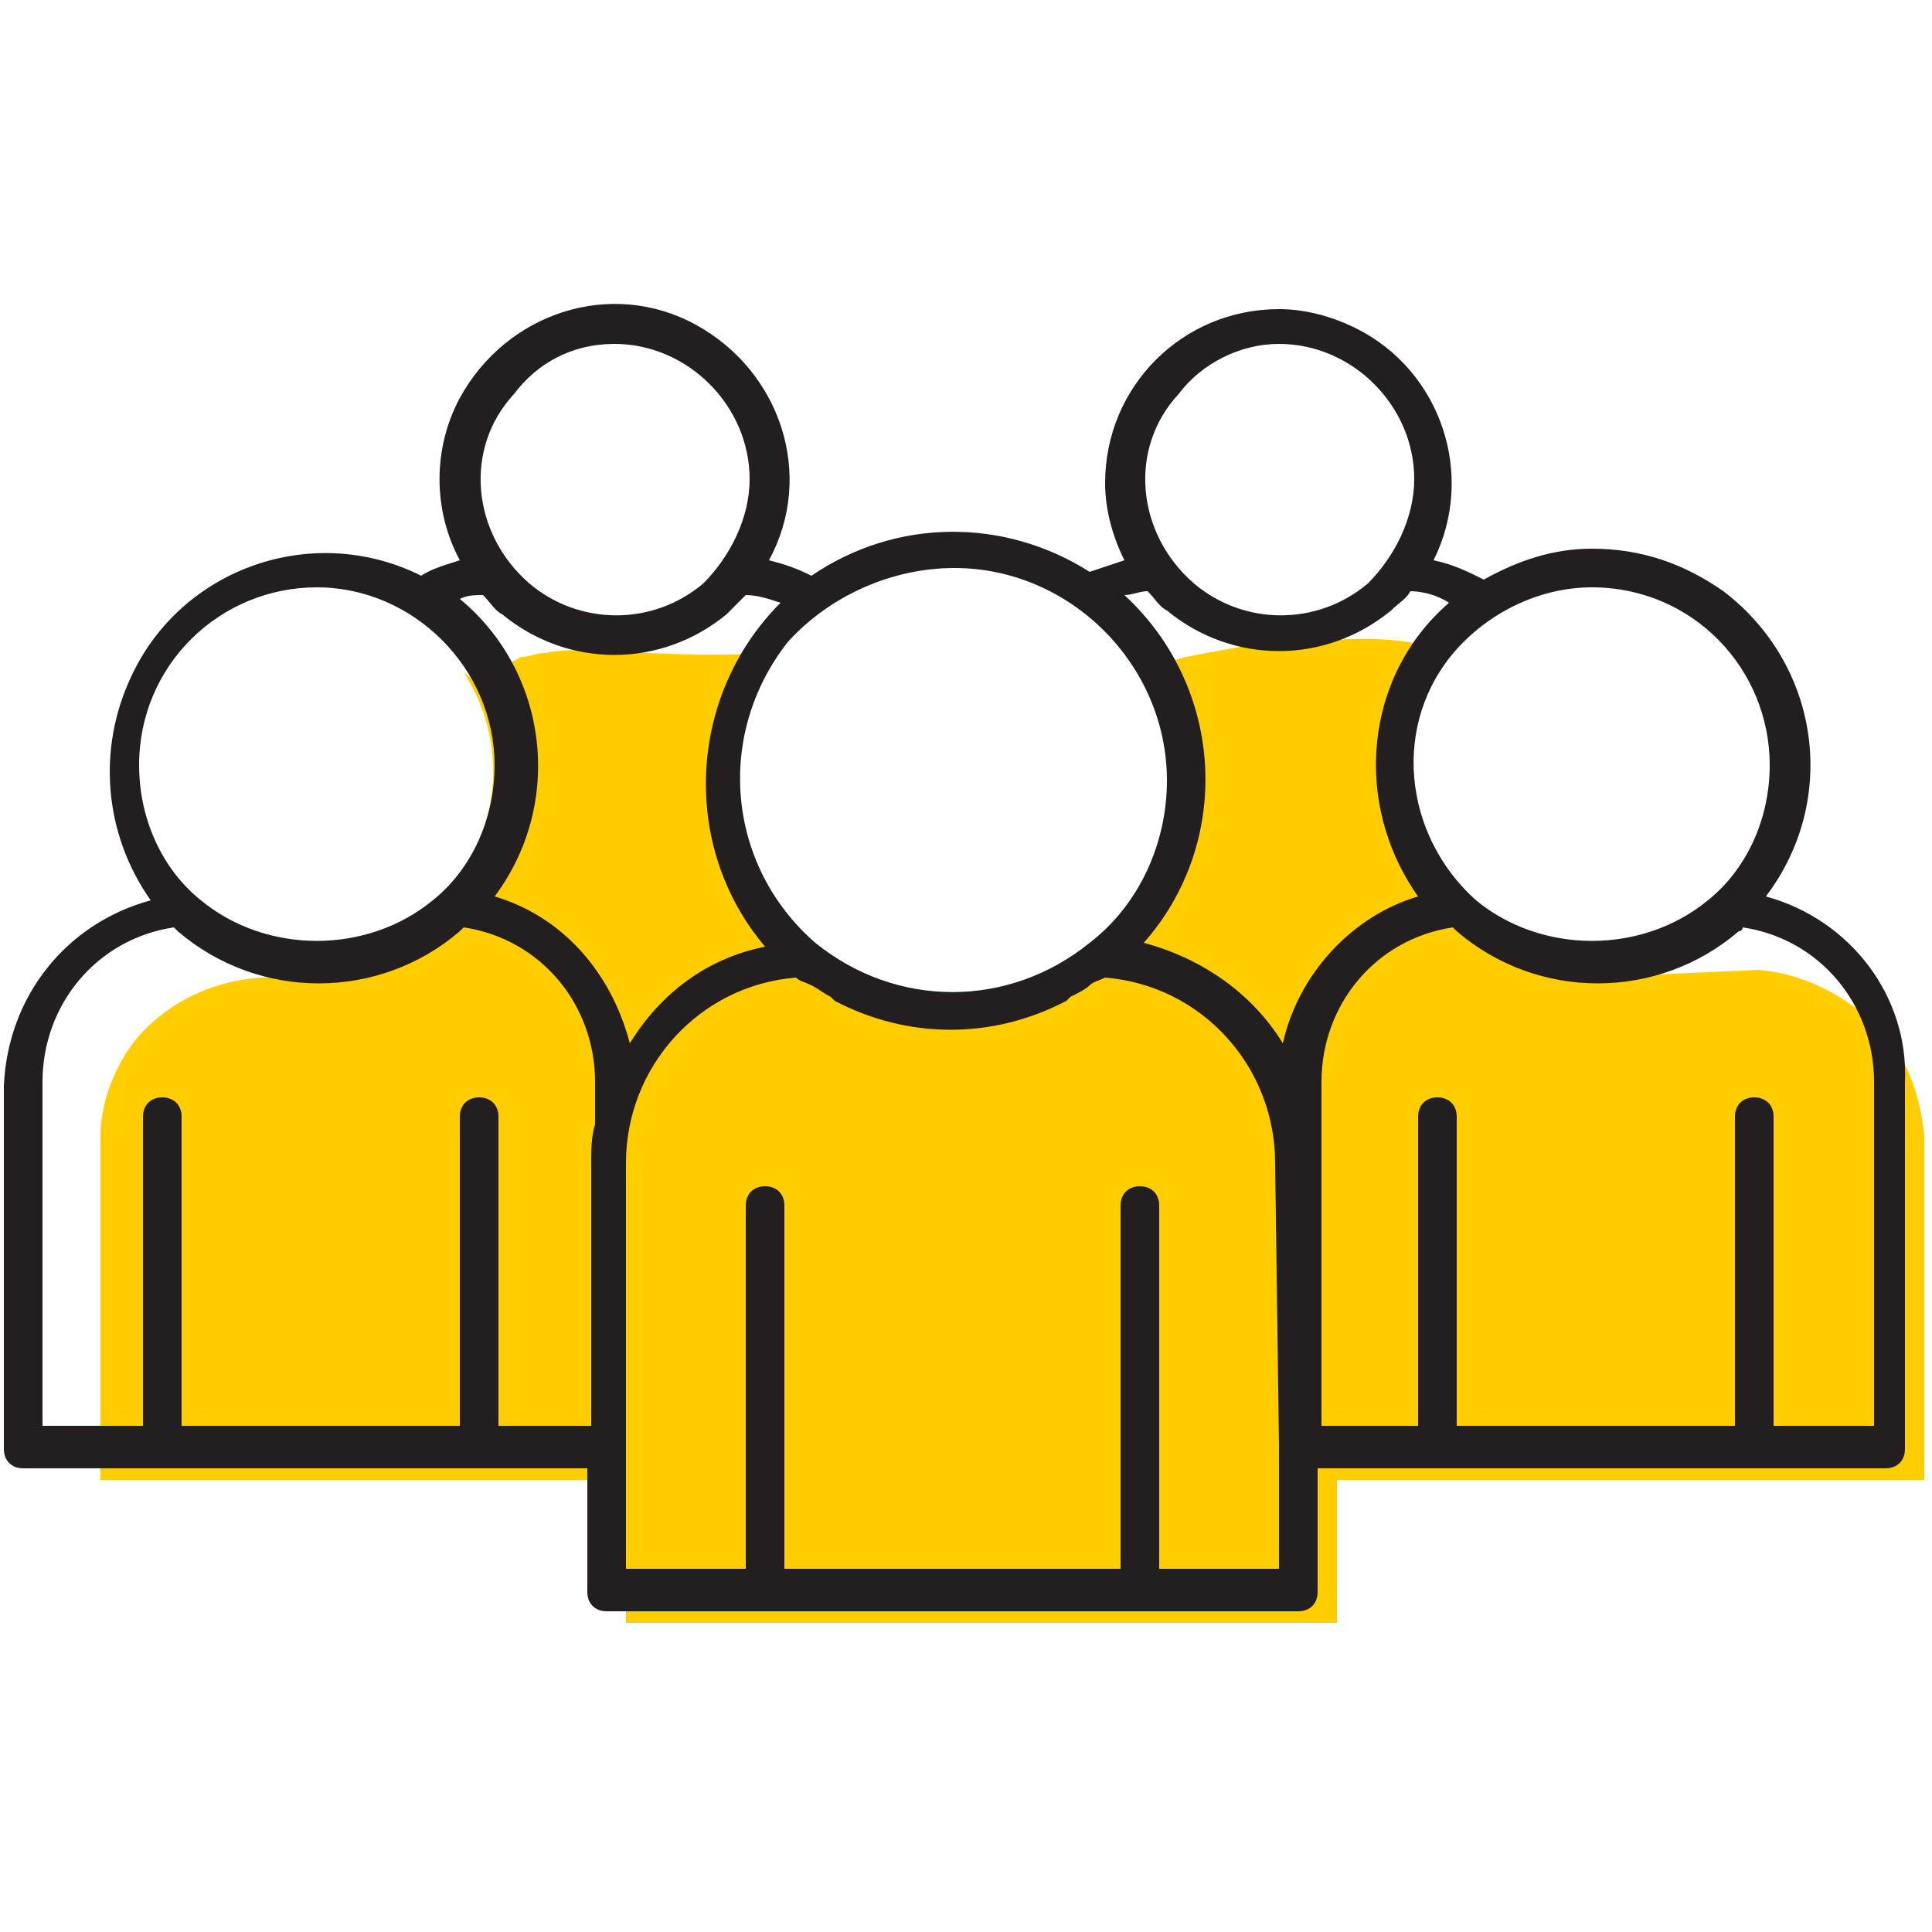 <?xml version="1.0" encoding="utf-8"?>
<!-- Generator: Adobe Illustrator 24.1.3, SVG Export Plug-In . SVG Version: 6.00 Build 0)  -->
<svg version="1.1" id="Layer_1" xmlns="http://www.w3.org/2000/svg" xmlns:xlink="http://www.w3.org/1999/xlink" x="0px" y="0px"
	 viewBox="0 0 50 50" style="enable-background:new 0 0 50 50;" xml:space="preserve">
<style type="text/css">
	.st0{fill:none;}
	.st1{fill:#FFCD00;}
	.st2{fill:#231F20;}
</style>
<path class="st0" d="M39,24.2L39,24.2c0.1-0.1,0-0.1,0-0.2C39,24.1,39,24.1,39,24.2z"/>
<path class="st1" d="M45.8,20.6c0.2-0.2,0.4-0.4,0.6-0.6c-0.1-0.5-0.4-1.1-0.7-1.5c0.1,0.4,0.2,0.8,0.2,1.3
	C45.9,20.1,45.8,20.4,45.8,20.6z"/>
<path class="st1" d="M45.5,25.1l-4.4,0.2c-1.2-0.1-2.4-0.6-3.3-1.4c-0.7-0.8-1.2-1.8-1.5-2.8c-0.2-0.6-0.3-1.3-0.2-2
	c0.1-0.9,0.6-1.7,1.2-2.4l0,0c0,0-0.2,0-0.4,0l0,0c-0.9-0.2-1.8-0.2-2.8-0.1c-0.6-0.1-1.2,0-1.8,0.1l0,0c-0.5,0.1-1.1,0.2-1.6,0.3
	c-0.4,0.1-0.7,0.2-1.1,0.4l0.1-0.1c0.3,0.4,0.5,0.9,0.6,1.5c0.1,0.5,0.1,1,0,1.5c0,0.6-0.1,1.3-0.2,1.9c-0.3,1-0.9,1.8-1.8,2.5
	c-1.4,1.1-4.2,2.4-6.6,1.1c-1.4-0.8-2.4-2.2-2.7-3.8c-0.1-0.5-0.1-1-0.1-1.6c0-0.5,0-0.9,0-1.4c0.1-0.8,0.5-1.5,1-2.1
	c-1.6,0.1-3.3,0-4.9-0.1c0-0.1,0.7-0.2,0.8-0.1s0,0.1-0.2,0.2c-0.5-0.1-1-0.1-1.5,0c-0.2,0-0.4,0.1-0.6,0.1
	c-0.4,0.2-0.8,0.4-1.1,0.7c-0.1-0.1-0.3-0.2-0.4-0.3c1.3,2,0.9,4.6-0.9,6.1c-1.5,1.2-3.7,1.4-5.4,0.4c0.2,0.4,0.6,0.8,0.9,1.1
	C7,25,7.3,25.2,7.5,25.3c-1.5-0.1-2.9,0.4-3.9,1.5c-0.6,0.7-1,1.7-1,2.6v8.9h13.6v3.7h18.4v-3.7h3.5h11.7v-8.9c-0.1-1-0.4-1.9-1-2.6
	C48,25.9,46.8,25.2,45.5,25.1z M39,24.2c0-0.1,0-0.1,0-0.2C39,24,39.1,24.1,39,24.2L39,24.2z"/>
<path class="st2" d="M45.7,23.2c1.9-2.5,1.4-6-1.1-7.9c-1-0.7-2.1-1.1-3.4-1.1c-1,0-1.9,0.3-2.8,0.8c-0.4-0.2-0.8-0.4-1.3-0.5
	c1.1-2.2,0.2-4.9-2-6c-0.6-0.3-1.3-0.5-2-0.5c-2.5,0-4.5,2-4.5,4.5l0,0c0,0.7,0.2,1.4,0.5,2c-0.3,0.1-0.6,0.2-0.9,0.3
	c-2.2-1.4-5-1.4-7.2,0.1c-0.4-0.2-0.7-0.3-1.1-0.4c1.2-2.2,0.3-4.9-1.9-6.1c-2.2-1.2-4.9-0.3-6.1,1.9c-0.7,1.3-0.7,2.9,0,4.2
	c-0.3,0.1-0.7,0.2-1,0.4c-2.8-1.4-6.2-0.2-7.5,2.6c-0.9,1.9-0.7,4.1,0.5,5.8c-2.2,0.6-3.7,2.5-3.8,4.8v9.4c0,0.3,0.2,0.5,0.5,0.5
	h14.6v3.2c0,0.3,0.2,0.5,0.5,0.5h17.9c0.3,0,0.5-0.2,0.5-0.5v-3.2h14.7c0.3,0,0.5-0.2,0.5-0.5V28C49.4,25.8,47.9,23.8,45.7,23.2z
	 M41.2,15.2c2.6,0,4.6,2.1,4.6,4.6c0,1.4-0.6,2.7-1.6,3.5c-1.7,1.4-4.3,1.4-6,0c-1.9-1.7-2.2-4.6-0.5-6.5
	C38.6,15.8,39.9,15.2,41.2,15.2z M33.1,8.9c1.9,0,3.5,1.6,3.5,3.5c0,1-0.5,2-1.2,2.7c-1.3,1.1-3.2,1.1-4.5,0
	c-1.5-1.3-1.7-3.5-0.4-4.9C31.1,9.4,32.1,8.9,33.1,8.9z M24.7,14.7c3,0,5.5,2.5,5.5,5.5c0,1.6-0.7,3.2-2,4.2c-2.1,1.7-5,1.7-7.1,0
	c-2.3-2-2.6-5.4-0.7-7.8C21.5,15.4,23.1,14.7,24.7,14.7z M15.9,8.9c1.9,0,3.5,1.6,3.5,3.5c0,1-0.5,2-1.2,2.7c-1.3,1.1-3.2,1.1-4.5,0
	c-1.5-1.3-1.7-3.5-0.4-4.9C13.9,9.4,14.8,8.9,15.9,8.9z M3.6,19.8c0-2.6,2.1-4.6,4.6-4.6s4.6,2.1,4.6,4.6c0,1.4-0.6,2.7-1.6,3.5
	c-1.7,1.4-4.3,1.4-6,0C4.2,22.5,3.6,21.2,3.6,19.8z M15.4,29.1c-0.1,0.3-0.1,0.7-0.1,1v6.8h-2.4v-8c0-0.3-0.2-0.5-0.5-0.5
	s-0.5,0.2-0.5,0.5v8H4.7v-8c0-0.3-0.2-0.5-0.5-0.5s-0.5,0.2-0.5,0.5v8H1.1V28c0-2,1.4-3.7,3.4-4l0.1,0.1c2.1,1.8,5.2,1.8,7.3,0
	L12,24c2,0.3,3.4,2,3.4,4L15.4,29.1z M12.8,23.2c1.8-2.4,1.4-5.8-0.9-7.7c0.2-0.1,0.4-0.1,0.6-0.1c0.2,0.2,0.3,0.4,0.5,0.5
	c1.7,1.4,4.1,1.4,5.8,0c0.2-0.2,0.3-0.3,0.5-0.5c0.3,0,0.6,0.1,0.9,0.2c-2.4,2.4-2.6,6.3-0.4,8.9c-1.5,0.3-2.7,1.2-3.5,2.5
	C15.8,25.1,14.5,23.7,12.8,23.2z M33.1,37.4v3.2h-3.1v-9.4c0-0.3-0.2-0.5-0.5-0.5s-0.5,0.2-0.5,0.5v9.4h-8.7v-9.4
	c0-0.3-0.2-0.5-0.5-0.5s-0.5,0.2-0.5,0.5v9.4h-3.1V30.1c0-2.5,1.9-4.6,4.4-4.8c0.1,0.1,0.2,0.1,0.4,0.2s0.3,0.2,0.5,0.3l0.1,0.1
	c1.9,1,4.1,1,6,0l0.1-0.1c0.2-0.1,0.4-0.2,0.5-0.3s0.2-0.1,0.4-0.2c2.5,0.2,4.4,2.3,4.4,4.8L33.1,37.4z M33.2,27
	c-0.8-1.3-2.1-2.2-3.6-2.6c2.3-2.6,2.1-6.6-0.5-9c0.2,0,0.4-0.1,0.6-0.1c0.2,0.2,0.3,0.4,0.5,0.5c1.7,1.4,4.1,1.4,5.8,0
	c0.2-0.2,0.4-0.3,0.5-0.5c0.3,0,0.7,0.1,1,0.3c-2.2,1.9-2.5,5.2-0.8,7.6C35,23.7,33.6,25.2,33.2,27z M48.4,36.9h-2.5v-8
	c0-0.3-0.2-0.5-0.5-0.5s-0.5,0.2-0.5,0.5v8h-7.2v-8c0-0.3-0.2-0.5-0.5-0.5s-0.5,0.2-0.5,0.5v8h-2.5V28c0-2,1.4-3.7,3.4-4l0.1,0.1
	c2.1,1.8,5.2,1.8,7.3,0c0,0,0.1,0,0.1-0.1c2,0.3,3.4,2,3.4,4V36.9z"/>
</svg>
